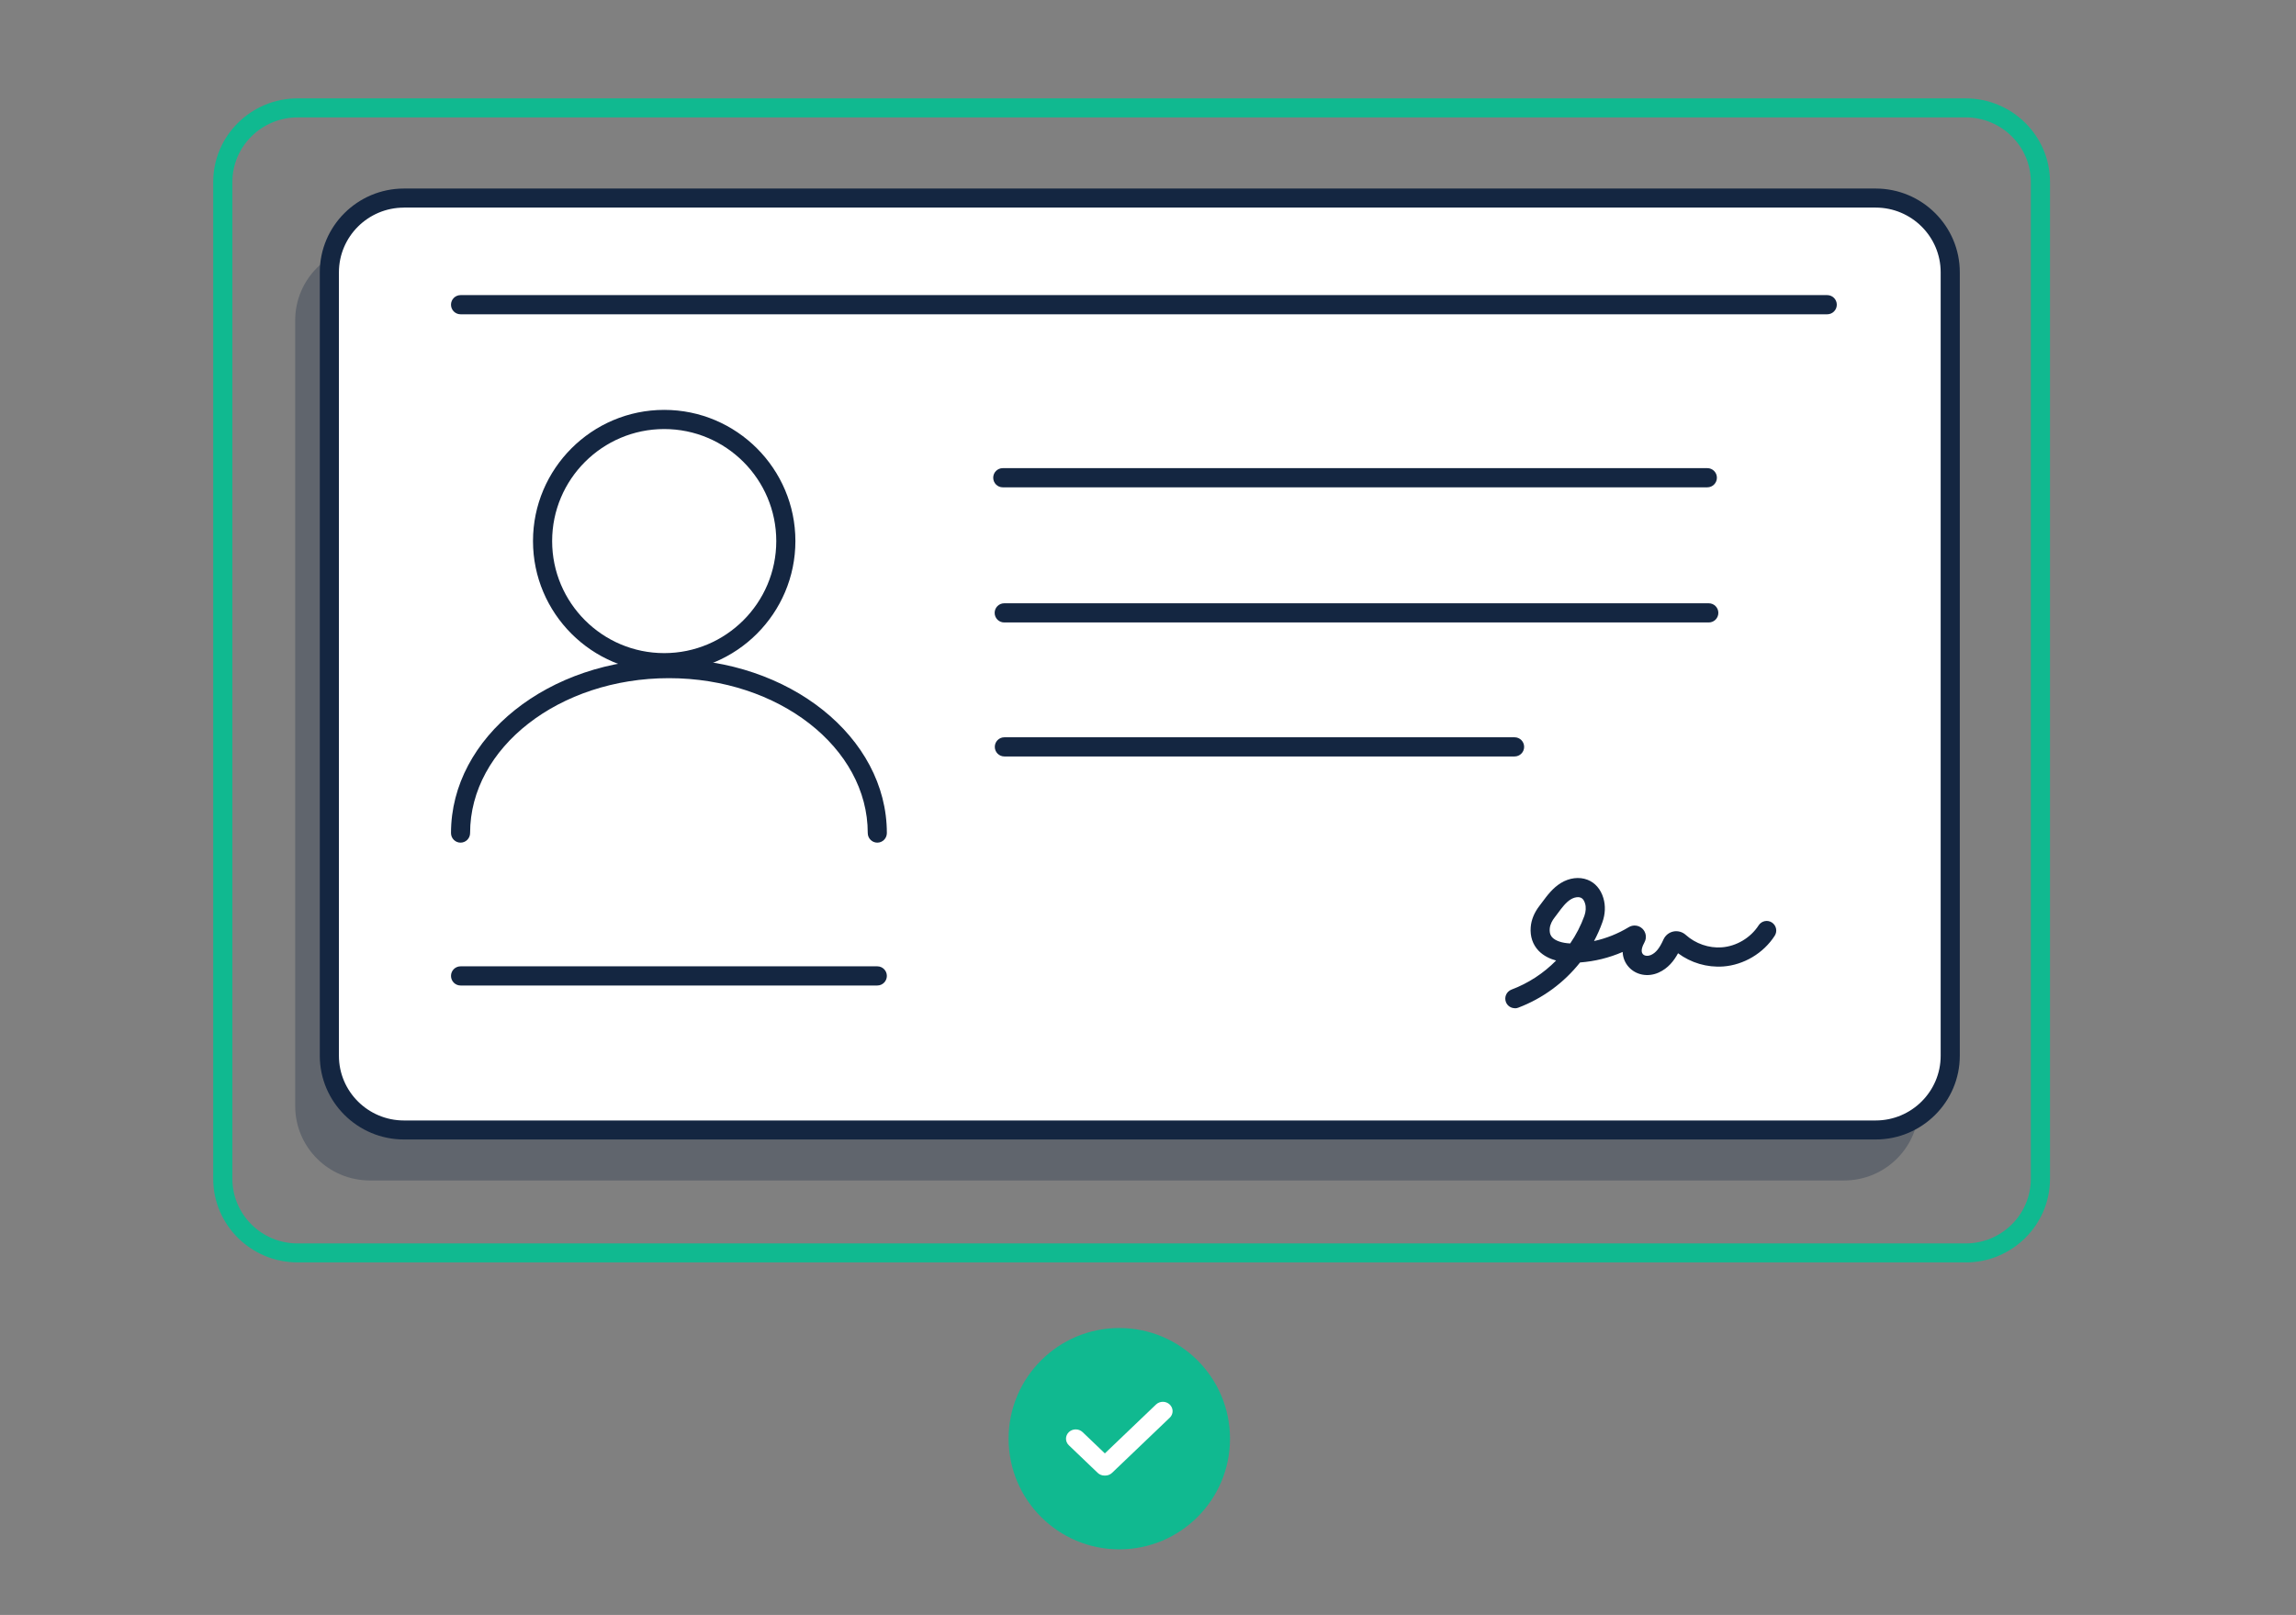 <svg width="280" height="197" viewBox="0 0 280 197" fill="none" xmlns="http://www.w3.org/2000/svg">
<rect x="0" y="0" width="280" height="197" fill="#808080" stroke="none"/>
<path d="M150 175.5C150 182.956 143.956 189 136.5 189C129.045 189 123 182.956 123 175.5C123 168.044 129.045 162 136.5 162C143.956 162 150 168.044 150 175.5Z" fill="#10B990"/>
<path d="M239.717 153.996H36.283C30.616 153.996 26 149.422 26 143.796V22.201C26 16.578 30.61 12 36.283 12H239.717C245.384 12 250 16.574 250 22.201V143.799C250 149.422 245.388 154 239.717 154V153.996ZM36.283 14.324C31.901 14.324 28.338 17.859 28.338 22.206V143.799C28.338 148.146 31.901 151.681 36.283 151.681H239.717C244.098 151.681 247.661 148.146 247.661 143.799V22.201C247.661 17.855 244.098 14.32 239.717 14.32H36.283V14.324Z" fill="#10B990"/>
<path d="M142.651 171.333C142.541 171.228 142.411 171.144 142.267 171.087C142.123 171.029 141.969 171 141.813 171C141.657 171 141.503 171.029 141.359 171.087C141.215 171.144 141.084 171.228 140.974 171.333L134.74 177.295L132.025 174.699C131.915 174.594 131.784 174.51 131.64 174.453C131.496 174.395 131.342 174.366 131.186 174.366C131.031 174.366 130.876 174.395 130.732 174.453C130.589 174.51 130.458 174.594 130.348 174.699C130.238 174.804 130.15 174.929 130.09 175.067C130.031 175.204 130 175.352 130 175.501C130 175.65 130.031 175.798 130.09 175.935C130.15 176.073 130.238 176.198 130.348 176.303L133.864 179.669C134.095 179.891 134.399 180 134.702 180H134.777C135.081 180 135.384 179.891 135.616 179.669L142.651 172.942C142.762 172.837 142.85 172.712 142.909 172.574C142.969 172.437 143 172.289 143 172.14C143 171.991 142.969 171.843 142.909 171.706C142.85 171.568 142.762 171.443 142.651 171.338V171.333Z" fill="white"/>
<path opacity="0.3" d="M224.891 30H45.108C40.078 30 36 34.066 36 39.08V134.92C36 139.934 40.078 144 45.108 144H224.891C229.922 144 234 139.934 234 134.92V39.08C234 34.066 229.922 30 224.891 30Z" fill="#142641"/>
<path d="M228.892 24H49.109C44.078 24 40 28.065 40 33.08V128.92C40 133.935 44.078 138 49.109 138H228.892C233.922 138 238 133.935 238 128.92V33.08C238 28.066 233.922 24 228.892 24Z" fill="white"/>
<path d="M228.741 139H49.259C43.605 139 39 134.419 39 128.785V33.215C39 27.585 43.6 23 49.259 23H228.741C234.395 23 239 27.581 239 33.215V128.785C239 134.415 234.399 139 228.741 139ZM49.259 25.327C44.887 25.327 41.332 28.867 41.332 33.221V128.789C41.332 133.142 44.887 136.682 49.259 136.682H228.741C233.112 136.682 236.667 133.142 236.667 128.789V33.215C236.667 28.863 233.112 25.323 228.741 25.323H49.259V25.327Z" fill="#142641"/>
<path d="M81.001 82C72.179 82 65 74.822 65 66C65 57.178 72.179 50 81.001 50C89.822 50 97 57.178 97 66C97 74.821 89.822 82 81.001 82ZM81.001 52.338C73.467 52.338 67.334 58.466 67.334 66.004C67.334 73.542 73.462 79.671 81.001 79.671C88.538 79.671 94.667 73.542 94.667 66.004C94.667 58.466 88.539 52.338 81.001 52.338Z" fill="#142641"/>
<path d="M106.989 102.79C106.346 102.79 105.824 102.267 105.824 101.622C105.824 91.202 94.946 82.727 81.576 82.727C68.207 82.727 57.329 91.201 57.329 101.622C57.329 102.267 56.807 102.79 56.164 102.79C55.521 102.79 55 102.267 55 101.622C55 89.915 66.921 80.388 81.576 80.388C96.231 80.388 108.153 89.916 108.153 101.622C108.153 102.267 107.632 102.79 106.989 102.79ZM208.213 59.446H122.288C121.979 59.447 121.684 59.324 121.465 59.104C121.247 58.885 121.124 58.587 121.123 58.276C121.123 57.631 121.645 57.107 122.288 57.107H208.213C208.856 57.107 209.378 57.63 209.378 58.276C209.378 58.921 208.856 59.446 208.213 59.446ZM208.389 75.931H122.463C121.821 75.931 121.299 75.408 121.299 74.762C121.299 74.116 121.821 73.593 122.463 73.593H208.389C209.032 73.593 209.554 74.116 209.554 74.762C209.554 75.408 209.032 75.931 208.389 75.931ZM184.706 92.277H122.482C121.84 92.277 121.317 91.754 121.317 91.107C121.317 90.463 121.84 89.939 122.482 89.939H184.706C185.349 89.939 185.87 90.462 185.87 91.107C185.87 91.753 185.349 92.277 184.706 92.277ZM184.734 122.986C184.263 122.986 183.816 122.695 183.644 122.224C183.42 121.62 183.728 120.946 184.329 120.717C186.376 119.946 188.232 118.736 189.769 117.172C189.014 116.966 188.232 116.601 187.631 115.975C186.918 115.227 186.583 114.235 186.672 113.108C186.737 112.219 187.105 111.321 187.729 110.513C187.851 110.354 187.971 110.195 188.092 110.031C188.684 109.231 189.36 108.323 190.347 107.716C191.381 107.08 192.592 106.93 193.594 107.318C194.521 107.673 195.211 108.464 195.532 109.549C195.812 110.484 195.77 111.513 195.406 112.519C195.127 113.305 194.786 114.062 194.395 114.796C195.888 114.471 197.318 113.899 198.626 113.103C198.885 112.945 199.188 112.878 199.49 112.91C199.791 112.943 200.073 113.075 200.293 113.285C200.74 113.716 200.848 114.404 200.544 114.951C200.289 115.419 200.046 116.045 200.345 116.386C200.568 116.644 201.005 116.639 201.318 116.504C201.933 116.232 202.38 115.68 202.864 114.6C202.975 114.355 203.142 114.139 203.35 113.971C203.559 113.803 203.804 113.687 204.066 113.631C204.333 113.576 204.609 113.585 204.872 113.657C205.135 113.728 205.377 113.861 205.58 114.044C206.763 115.114 208.408 115.68 209.964 115.563C211.762 115.433 213.49 114.399 214.469 112.879C214.637 112.617 214.901 112.434 215.203 112.368C215.505 112.302 215.821 112.36 216.081 112.528C216.621 112.879 216.78 113.599 216.43 114.146C215.065 116.275 212.657 117.715 210.141 117.897C208.175 118.034 206.225 117.462 204.639 116.284C204.15 117.191 203.433 118.126 202.263 118.645C200.946 119.23 199.473 118.94 198.593 117.925C198.157 117.426 197.906 116.789 197.885 116.125C196.236 116.841 194.48 117.274 192.69 117.406C190.716 119.897 188.11 121.803 185.148 122.925C185.019 122.974 184.882 123 184.743 123L184.734 122.986ZM192.434 109.441C192.159 109.441 191.843 109.535 191.563 109.708C190.957 110.077 190.473 110.732 189.961 111.424C189.83 111.602 189.699 111.775 189.57 111.944C189.327 112.257 189.033 112.743 188.992 113.285C188.945 113.898 189.15 114.193 189.308 114.357C189.709 114.778 190.52 115.044 191.488 115.087C192.204 114.044 192.785 112.914 193.217 111.723C193.403 111.199 193.436 110.662 193.301 110.218C193.128 109.643 192.854 109.535 192.76 109.498C192.656 109.459 192.545 109.44 192.434 109.441ZM222.835 38.338H56.164C55.521 38.338 55 37.815 55 37.17C55 36.524 55.521 36 56.164 36H222.835C223.478 36 224 36.523 224 37.17C224 37.814 223.478 38.338 222.835 38.338ZM106.989 120.217H56.164C55.856 120.217 55.56 120.094 55.342 119.875C55.123 119.656 55.001 119.358 55 119.047C55 118.402 55.521 117.879 56.164 117.879H106.989C107.632 117.879 108.153 118.402 108.153 119.047C108.153 119.693 107.632 120.217 106.989 120.217Z" fill="#142641"/>
</svg>
